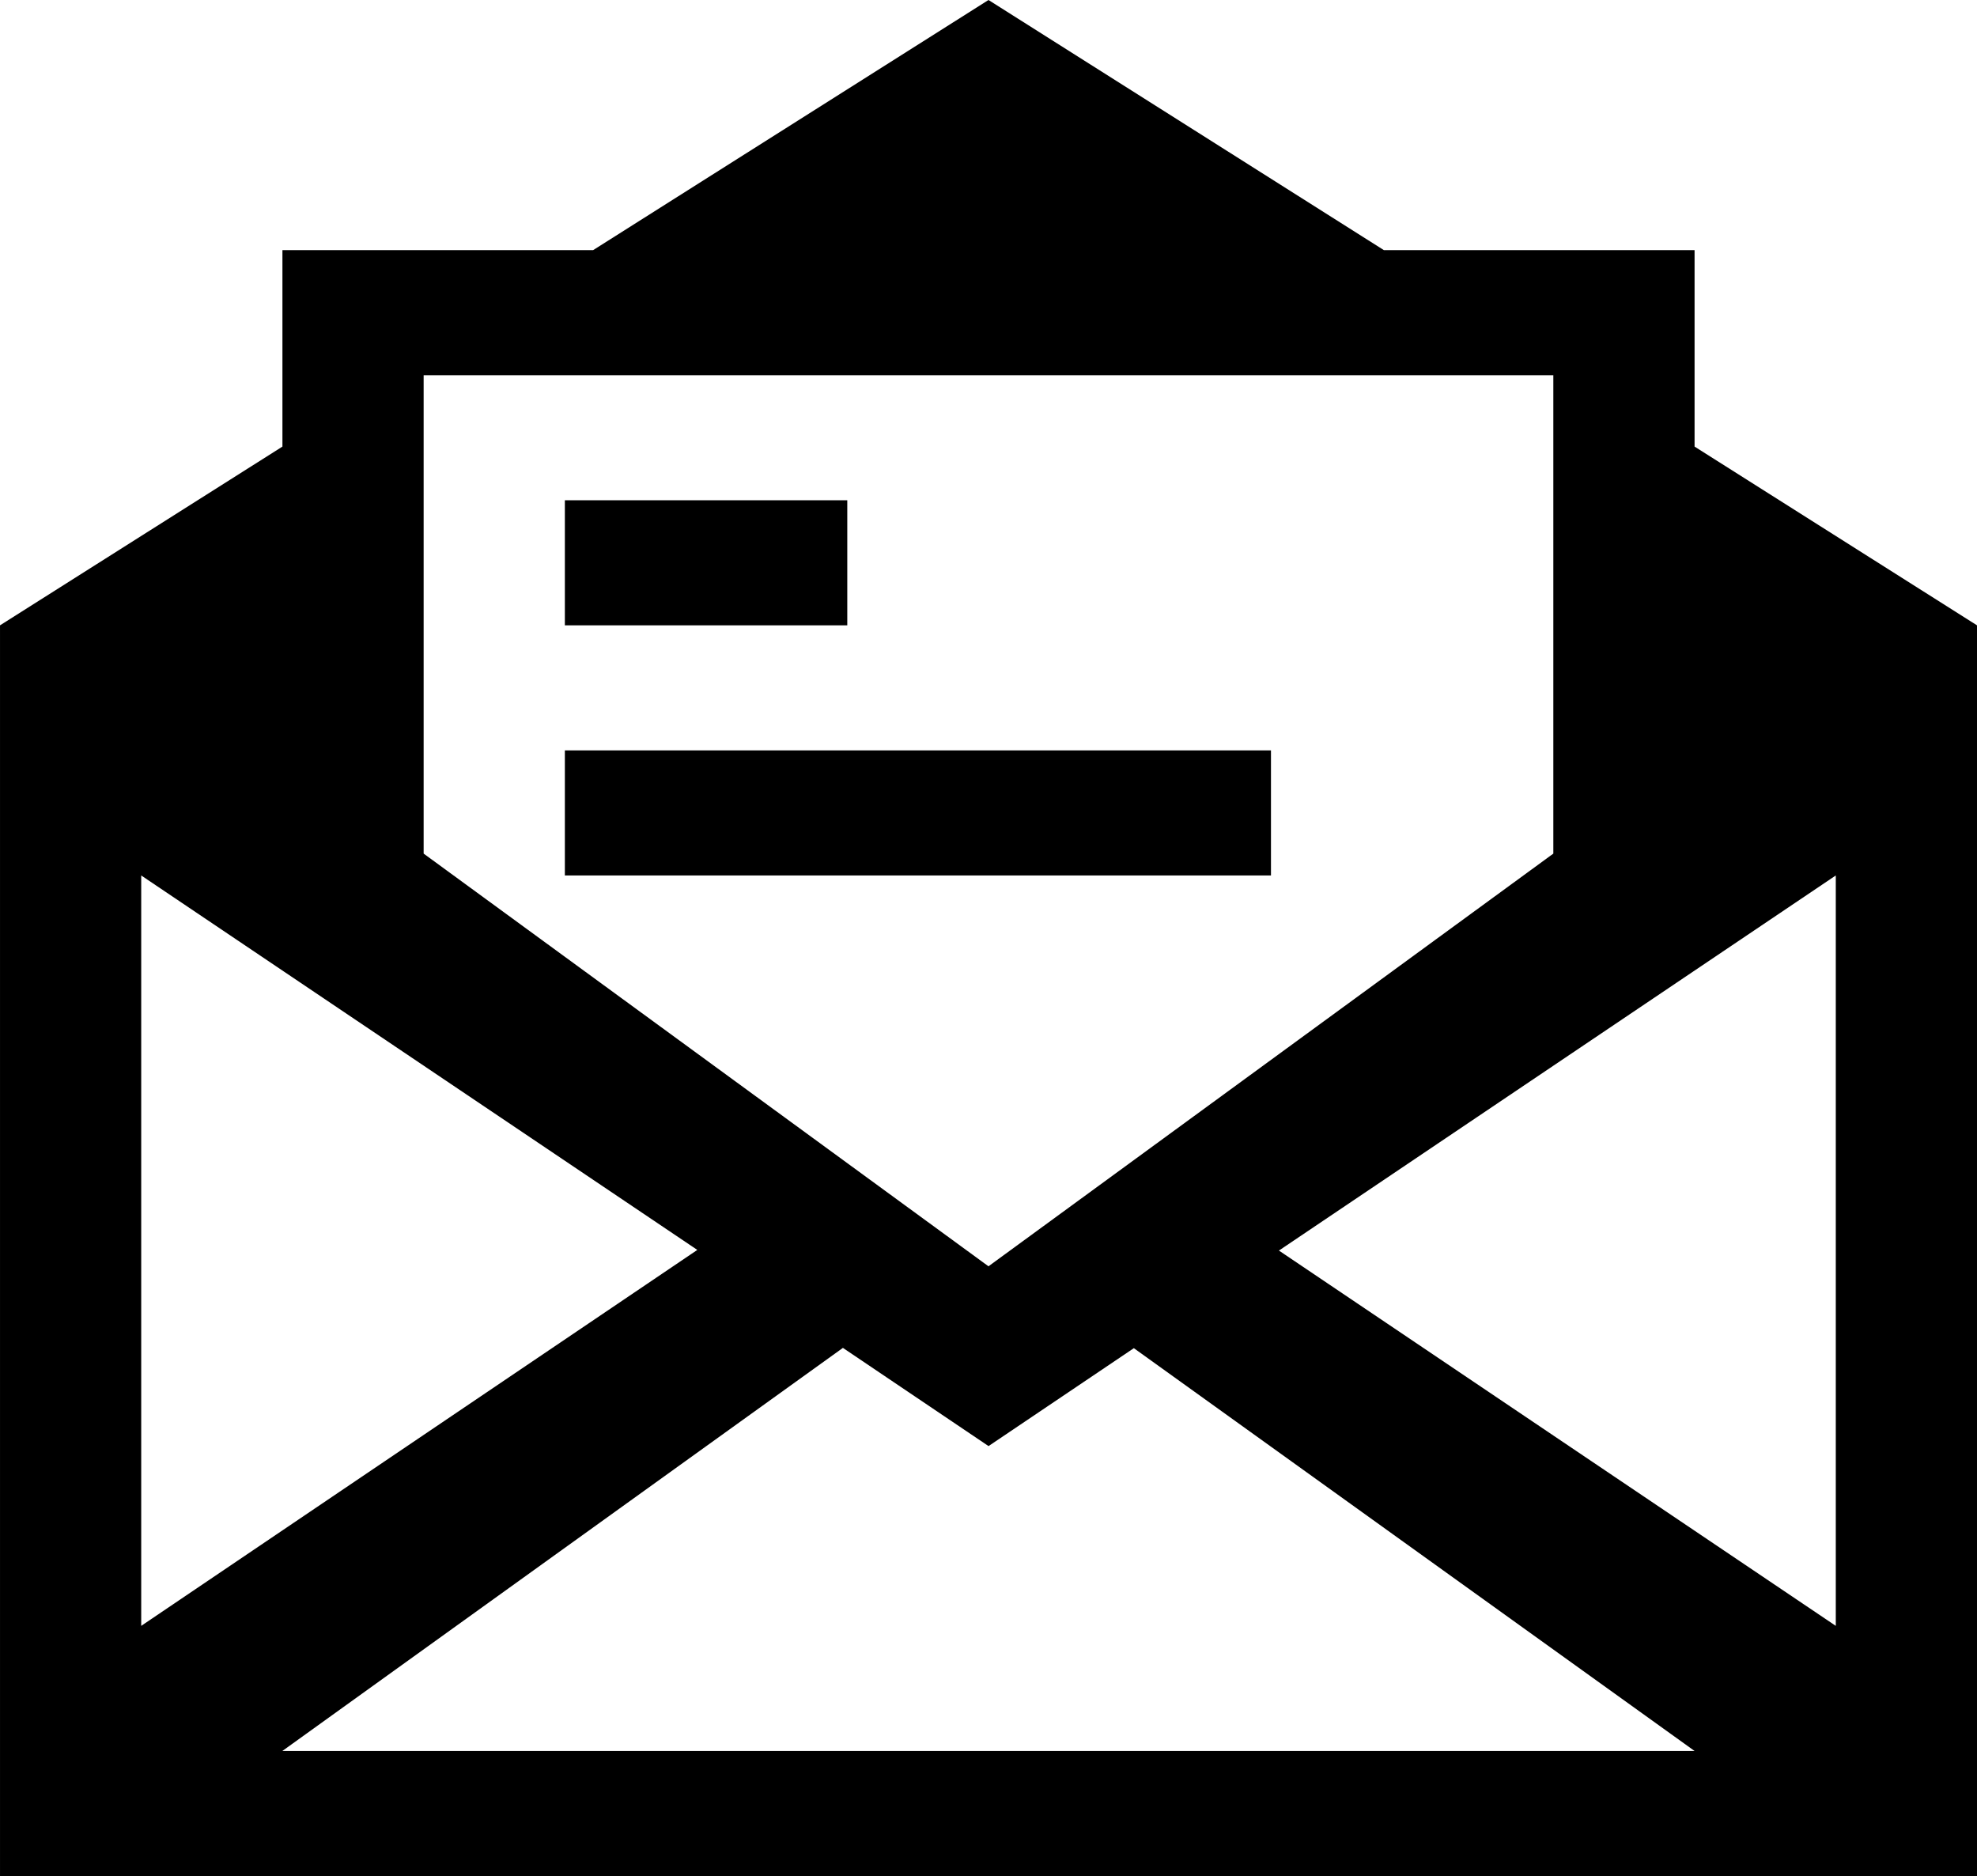 <svg xmlns="http://www.w3.org/2000/svg" width="209.684" height="198.947" viewBox="0 0 209.684 198.947">
  <path id="Icon_metro-mail-read" data-name="Icon metro-mail-read" d="M139.3,81.507H64.409V94.77H139.3ZM94.363,54.981H64.409V68.244H94.363Zm89.865-5.693V28.454H151.275L109.341,1.928,67.407,28.454H34.454V49.288L4.5,68.244V200.875H214.183V68.244L184.228,49.288Zm-134.8-7.571h119.82V92.452l-59.91,43.766L49.431,92.452V41.718ZM19.476,94.77l58.981,39.712L19.476,174.349V94.77Zm14.977,92.842L93.9,144.87l15.445,10.414L124.757,144.9l59.471,42.717H34.454Zm164.752-13.263-59.061-39.8L199.206,94.77v79.579Z" transform="translate(-4.499 -1.928)"/>
</svg>
